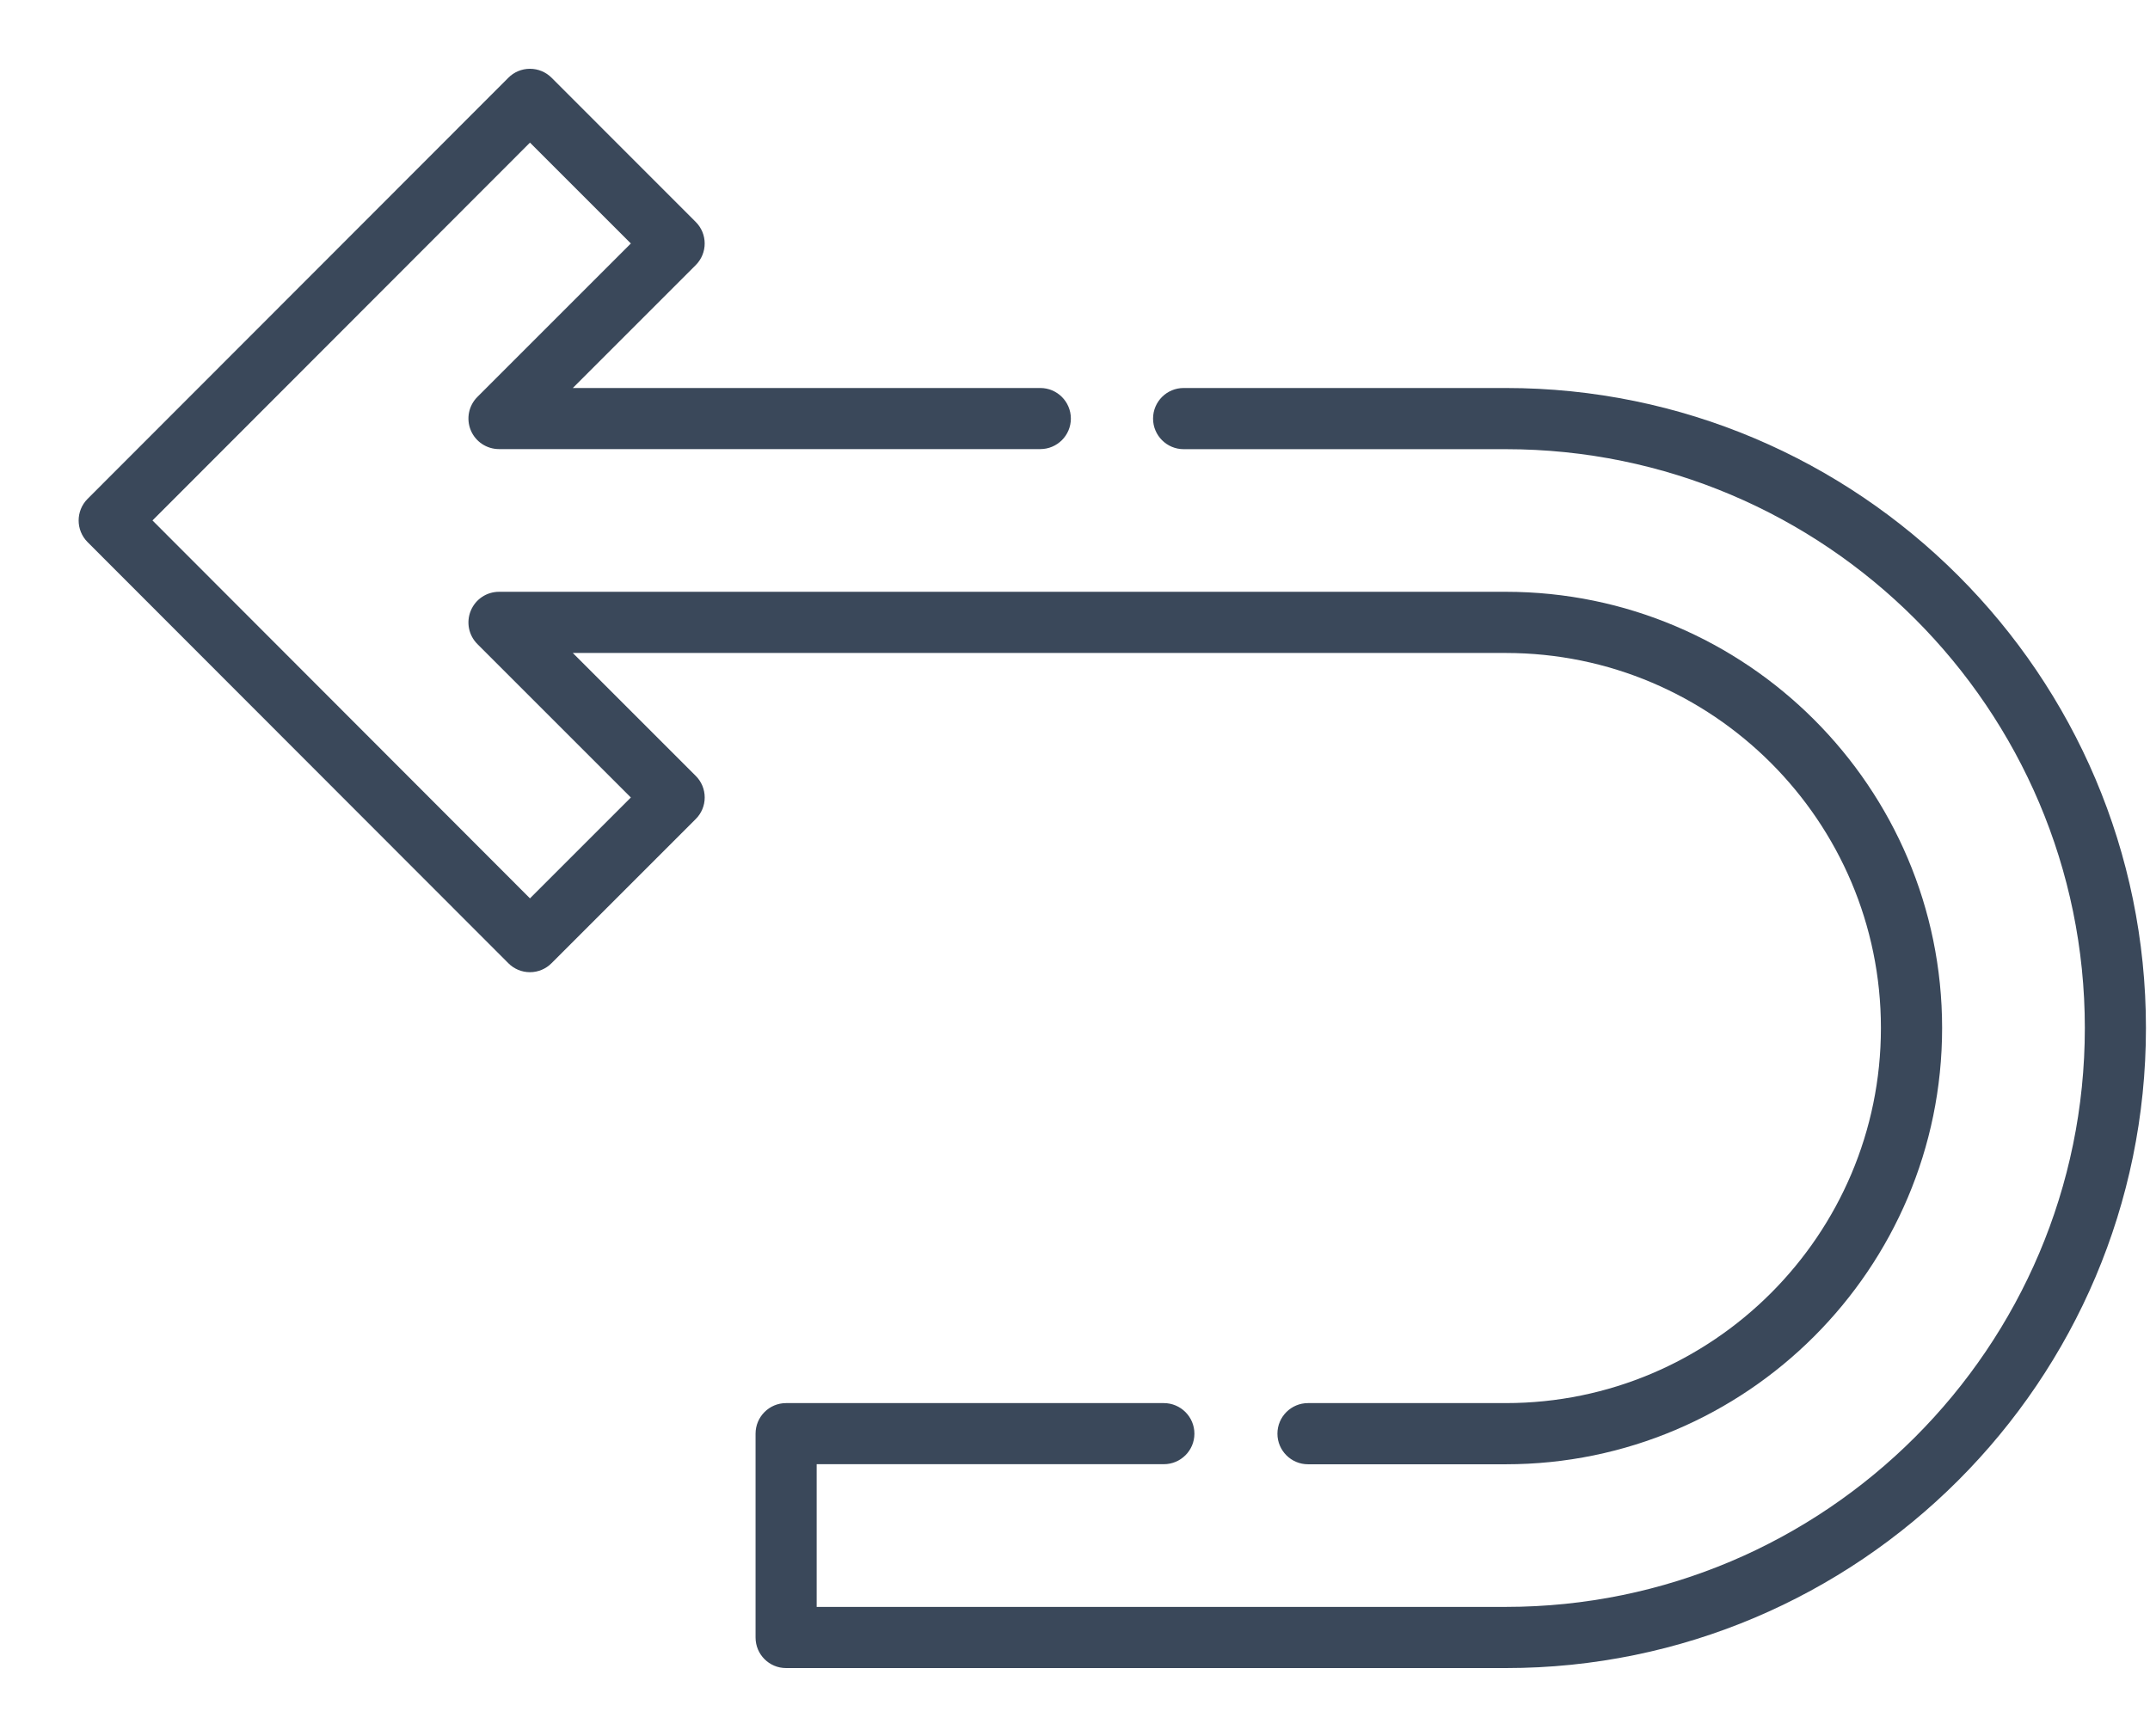 <svg width="26" height="21" viewBox="0 0 26 21" fill="none" xmlns="http://www.w3.org/2000/svg">
<path d="M18.21 4.693H14.314C14.11 4.693 13.944 4.858 13.944 5.063C13.944 5.267 14.11 5.433 14.314 5.433H18.21C22.07 5.433 25.212 8.574 25.212 12.434C25.212 16.295 22.07 19.436 18.21 19.436H9.876V17.71H14.074C14.278 17.71 14.444 17.545 14.444 17.341C14.444 17.137 14.278 16.971 14.074 16.971H9.506C9.302 16.971 9.137 17.137 9.137 17.341V19.806C9.137 20.011 9.302 20.176 9.506 20.176H18.21C22.478 20.176 25.951 16.703 25.951 12.434C25.951 8.166 22.478 4.693 18.21 4.693Z" fill="#3A485A"/>
<path d="M6.927 7.898H18.21C20.711 7.898 22.746 9.933 22.746 12.434C22.746 14.936 20.711 16.971 18.21 16.971H15.818C15.614 16.971 15.448 17.136 15.448 17.341C15.448 17.545 15.614 17.711 15.818 17.711H18.21C21.119 17.711 23.486 15.344 23.486 12.434C23.486 9.525 21.119 7.158 18.21 7.158H6.035C5.885 7.158 5.75 7.248 5.693 7.387C5.636 7.525 5.667 7.684 5.773 7.79L7.629 9.646L6.409 10.866L1.844 6.295L6.409 1.725L7.629 2.945L5.773 4.801C5.667 4.907 5.636 5.066 5.693 5.204C5.75 5.342 5.885 5.432 6.035 5.432H12.58C12.784 5.432 12.95 5.267 12.95 5.063C12.95 4.858 12.784 4.693 12.58 4.693H6.927L8.413 3.207C8.558 3.062 8.558 2.828 8.413 2.684L6.67 0.94C6.601 0.871 6.507 0.832 6.409 0.832H6.408C6.31 0.832 6.216 0.871 6.147 0.941L1.059 6.034C0.915 6.179 0.915 6.412 1.059 6.557L6.147 11.65C6.216 11.72 6.31 11.759 6.408 11.759H6.409C6.507 11.759 6.601 11.72 6.67 11.65L8.413 9.907C8.483 9.838 8.522 9.744 8.522 9.646C8.522 9.547 8.483 9.453 8.413 9.384L6.927 7.898Z" fill="#3A485A"/>
</svg>
